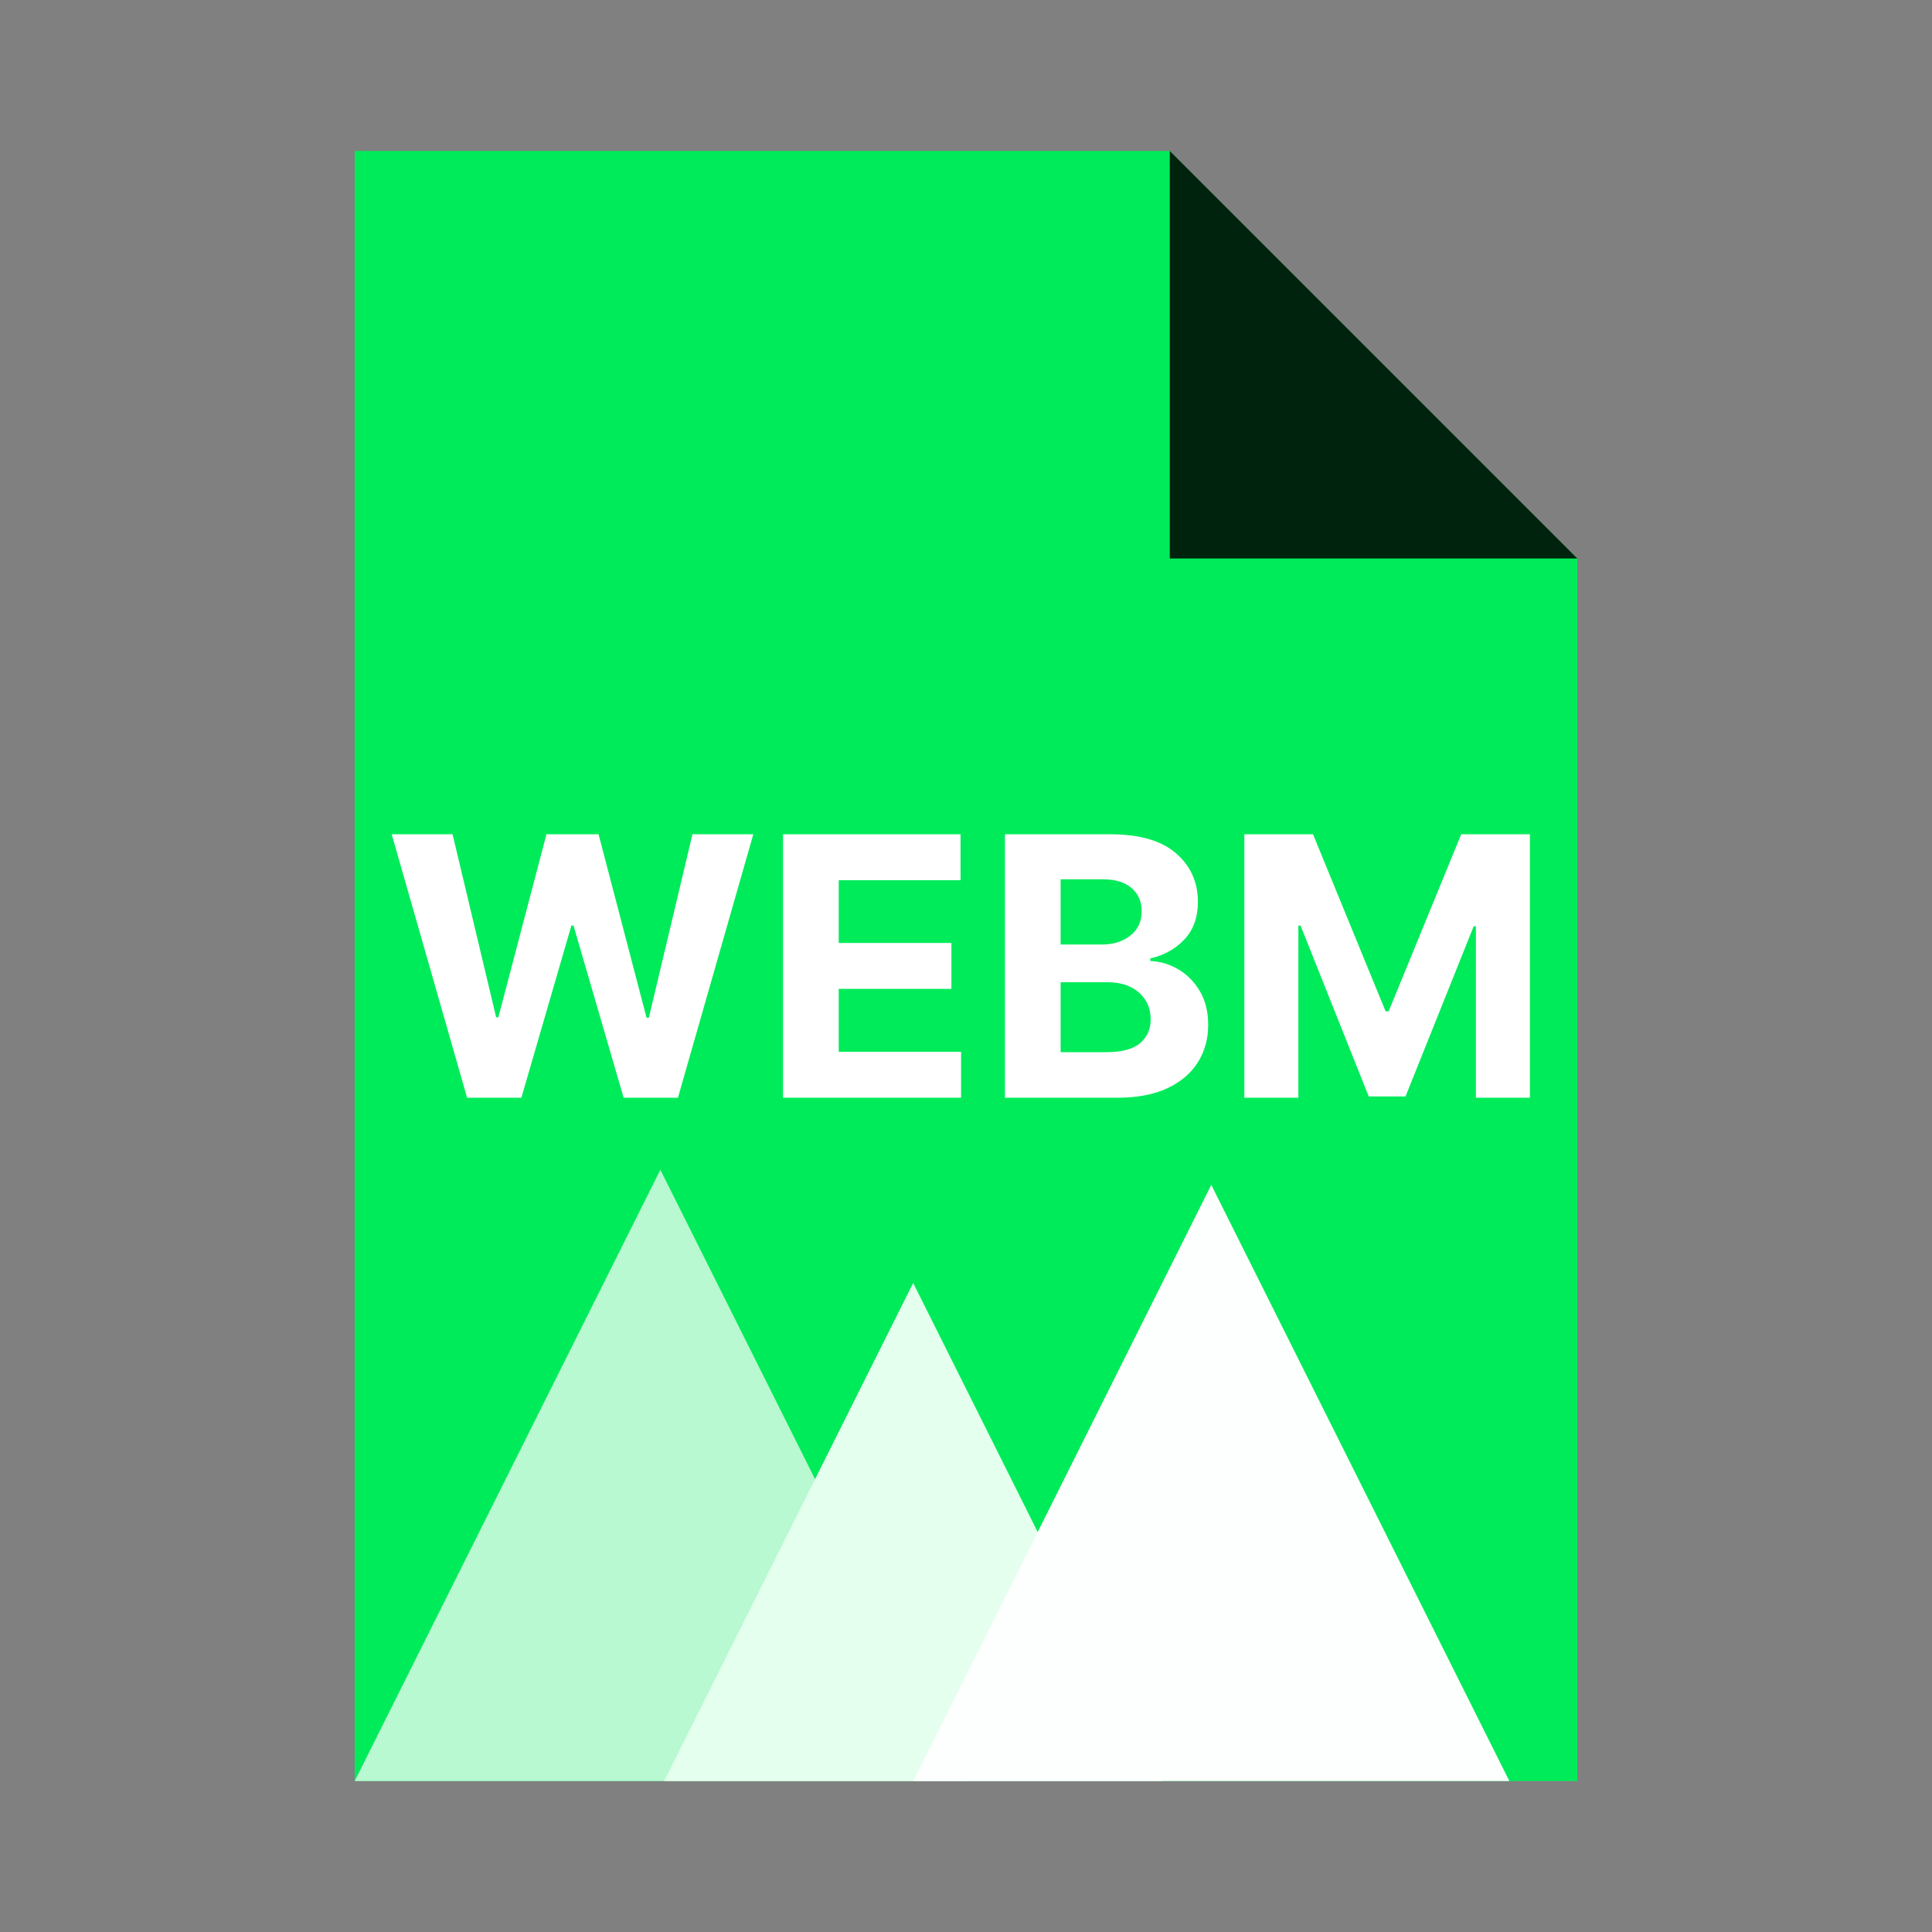 <?xml version="1.0" encoding="utf-8"?>
<svg width="256px" height="256px" viewBox="0 0 256 256" version="1.1" xmlns:xlink="http://www.w3.org/1999/xlink" xmlns="http://www.w3.org/2000/svg">
  <rect x="0" y="0" width="256" height="256" fill="#808080" stroke="none"/>
  <defs>
    <rect width="256" height="256" id="artboard_1" />
    <clipPath id="clip_1">
      <use xlink:href="#artboard_1" clip-rule="evenodd" />
    </clipPath>
  </defs>
  <g id="mimeicon_webm" clip-path="url(#clip_1)">
    <use xlink:href="#artboard_1" stroke="none" fill="#FFFFFF" fill-opacity="0" />
    <g id="Gruppieren" transform="translate(47 20)" artboard="70845b49-f359-4fde-b6cf-def8fa38c219">
      <path d="M108 3.8147e-06L162 54L162 216L0 216L0 1.52588e-05L108 1.52588e-05L108 3.8147e-06Z" id="Rechteck-Subtrahieren" fill="#00EB5A" fill-rule="evenodd" stroke="none" />
      <path d="M108 0L162 54L108 54L108 0Z" id="Dreieck" fill="#000000" fill-opacity="0.851" fill-rule="evenodd" stroke="none" />
    </g>
    <g id="WEBM" fill="#FFFFFF" transform="translate(51 99)" artboard="aacddecd-414f-4384-a9b3-86fcefea3196">
      <path d="M0.903 11.546L10.892 46.455L18.085 46.455L24.716 23.631L24.989 23.631L31.636 46.455L38.83 46.455L48.818 11.546L40.756 11.546L34.977 35.852L34.67 35.852L28.312 11.546L21.409 11.546L15.034 35.801L14.744 35.801L8.966 11.546L0.903 11.546ZM52.756 11.546L52.756 46.455L76.347 46.455L76.347 40.369L60.136 40.369L60.136 32.034L75.068 32.034L75.068 25.949L60.136 25.949L60.136 17.631L76.278 17.631L76.278 11.546L52.756 11.546ZM82.159 46.455L82.159 11.546L96.136 11.546Q101.915 11.546 104.821 14.06Q107.727 16.574 107.727 20.494Q107.727 23.579 105.938 25.48Q104.148 27.381 101.42 27.994L101.42 28.335Q103.415 28.421 105.162 29.46Q106.909 30.5 108 32.358Q109.091 34.216 109.091 36.807Q109.091 39.585 107.719 41.767Q106.347 43.949 103.67 45.202C101.886 46.037 99.688 46.455 97.074 46.455L82.159 46.455ZM122.983 11.546L113.881 11.546L113.881 46.455L121.04 46.455L121.04 23.648L121.33 23.648L130.364 46.284L135.239 46.284L144.273 23.733L144.563 23.733L144.563 46.455L151.722 46.455L151.722 11.546L142.619 11.546L133.006 35L132.597 35L122.983 11.546ZM89.54 26.153L95.011 26.153Q97.278 26.153 98.778 24.969Q100.278 23.784 100.278 21.722Q100.278 19.829 98.94 18.671Q97.602 17.511 95.148 17.511L89.54 17.511L89.54 26.153ZM89.54 40.42L95.557 40.42Q98.659 40.42 100.065 39.227Q101.472 38.034 101.472 36.074Q101.472 33.909 99.929 32.528Q98.386 31.148 95.727 31.148L89.54 31.148L89.54 40.42Z" />
    </g>
    <path d="M87.5 155L128 236L47 236L87.5 155Z" id="Dreieck" fill="#FFFFFF" fill-opacity="0.722" fill-rule="evenodd" stroke="none" artboard="c20b48f6-1250-45a0-a6ce-2b85beb8fca8" />
    <path d="M121 170L154 236L88 236L121 170Z" id="Dreieck-2" fill="#E4FFED" fill-rule="evenodd" stroke="none" artboard="1706f88a-dd78-4337-b0a6-de928469c943" />
    <path d="M160.5 157L200 236L121 236L160.5 157Z" id="Dreieck-3" fill="#FCFFFD" fill-rule="evenodd" stroke="none" artboard="fedbfb6f-2d64-45fa-b450-6ed18ee6ec4b" />
  </g>
</svg>